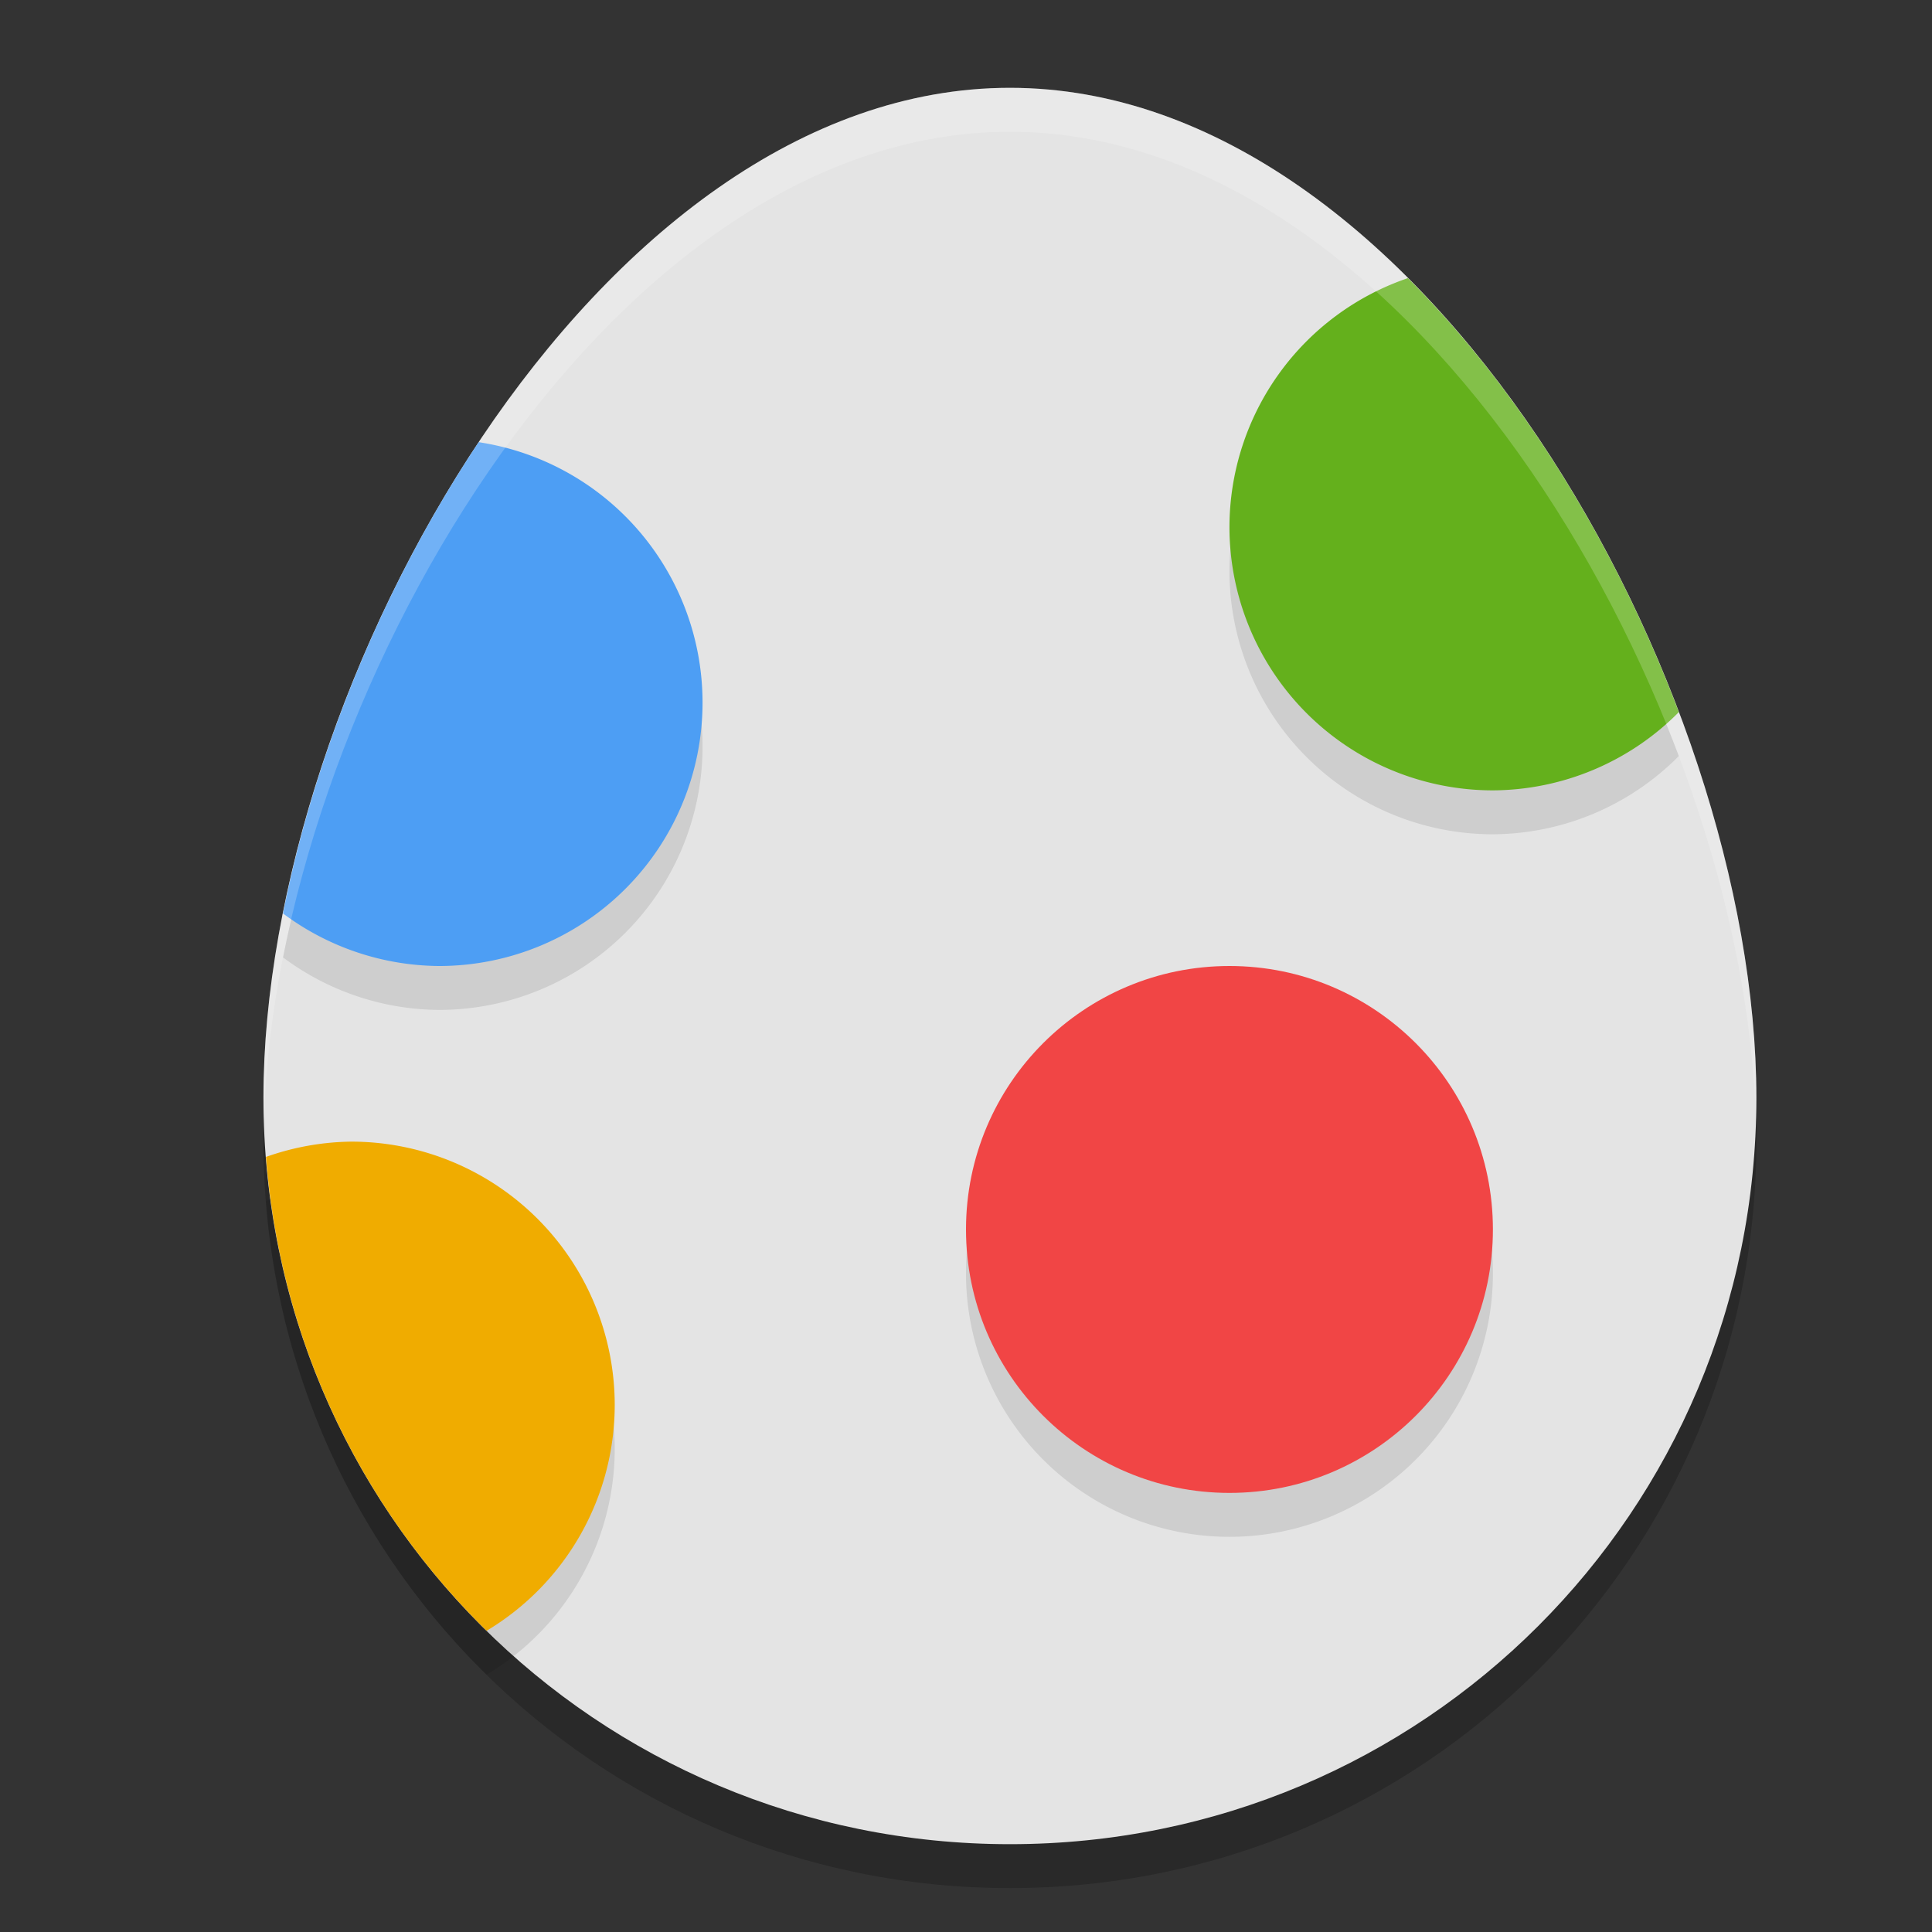 <svg xmlns="http://www.w3.org/2000/svg" width="22" height="22" version="1.1"><rect width="100%" height="100%" fill="#333333" stroke="none"/><defs>
<linearGradient id="ucPurpleBlue" x1="0%" y1="0%" x2="100%" y2="100%">
  <stop offset="0%" style="stop-color:#B794F4;stop-opacity:1"/>
  <stop offset="100%" style="stop-color:#4299E1;stop-opacity:1"/>
</linearGradient>
</defs>
 <path style="opacity:0.2" d="m 11.5,1.5 c 4.709,0 8.5,6.791 8.5,11.5 0,4.709 -3.791,8.5 -8.5,8.5 C 6.791,21.5 3,17.709 3,13 3,8.291 6.791,1.5 11.5,1.5 Z"/>
 <path style="fill:#e4e4e4" d="M 11.5,1 C 16.209,1 20,7.791 20,12.5 20,17.209 16.209,21 11.5,21 6.791,21 3,17.209 3,12.5 3,7.791 6.791,1 11.5,1 Z"/>
 <path style="opacity:0.1" d="M 16.029,3.668 A 3,3 0 0 0 14,6.5 a 3,3 0 0 0 3,3 3,3 0 0 0 2.117,-0.891 C 18.422,6.766 17.351,4.986 16.033,3.668 a 3,3 0 0 0 -0.004,0 z M 5.451,5.535 C 4.367,7.164 3.583,9.085 3.223,10.902 A 3,3 0 0 0 5,11.5 a 3,3 0 0 0 3,-3 A 3,3 0 0 0 5.451,5.535 Z M 14,11.5 a 3,3 0 0 0 -3,3 3,3 0 0 0 3,3 3,3 0 0 0 3,-3 3,3 0 0 0 -3,-3 z m -10,2 A 3,3 0 0 0 3.029,13.674 C 3.194,15.786 4.121,17.676 5.541,19.07 A 3,3 0 0 0 7,16.5 a 3,3 0 0 0 -3,-3 z"/>
 <circle style="fill:#f14545" cx="14" cy="14" r="3"/>
 <path style="fill:#f0ac00" d="m 4,13 a 3,3 0 0 0 -0.971,0.174 c 0.164,2.112 1.092,4.003 2.512,5.396 A 3,3 0 0 0 7,16 3,3 0 0 0 4,13 Z"/>
 <path style="fill:#4d9ef4" d="M 5.451,5.035 C 4.367,6.664 3.583,8.585 3.223,10.402 A 3,3 0 0 0 5,11 3,3 0 0 0 8,8 3,3 0 0 0 5.451,5.035 Z"/>
 <path style="fill:#64b01c" d="M 16.029,3.168 A 3,3 0 0 0 14,6 3,3 0 0 0 17,9 3,3 0 0 0 19.117,8.109 C 18.422,6.266 17.351,4.487 16.033,3.168 a 3,3 0 0 0 -0.004,0 z"/>
 <path style="opacity:0.2;fill:#ffffff" d="M 11.5,1 C 6.791,1 3,7.791 3,12.5 3,12.583 3.004,12.665 3.006,12.747 3.137,8.052 6.874,1.5 11.5,1.5 c 4.626,0 8.363,6.552 8.494,11.247 C 19.996,12.665 20,12.583 20,12.5 20,7.791 16.209,1 11.5,1 Z"/>
</svg>
